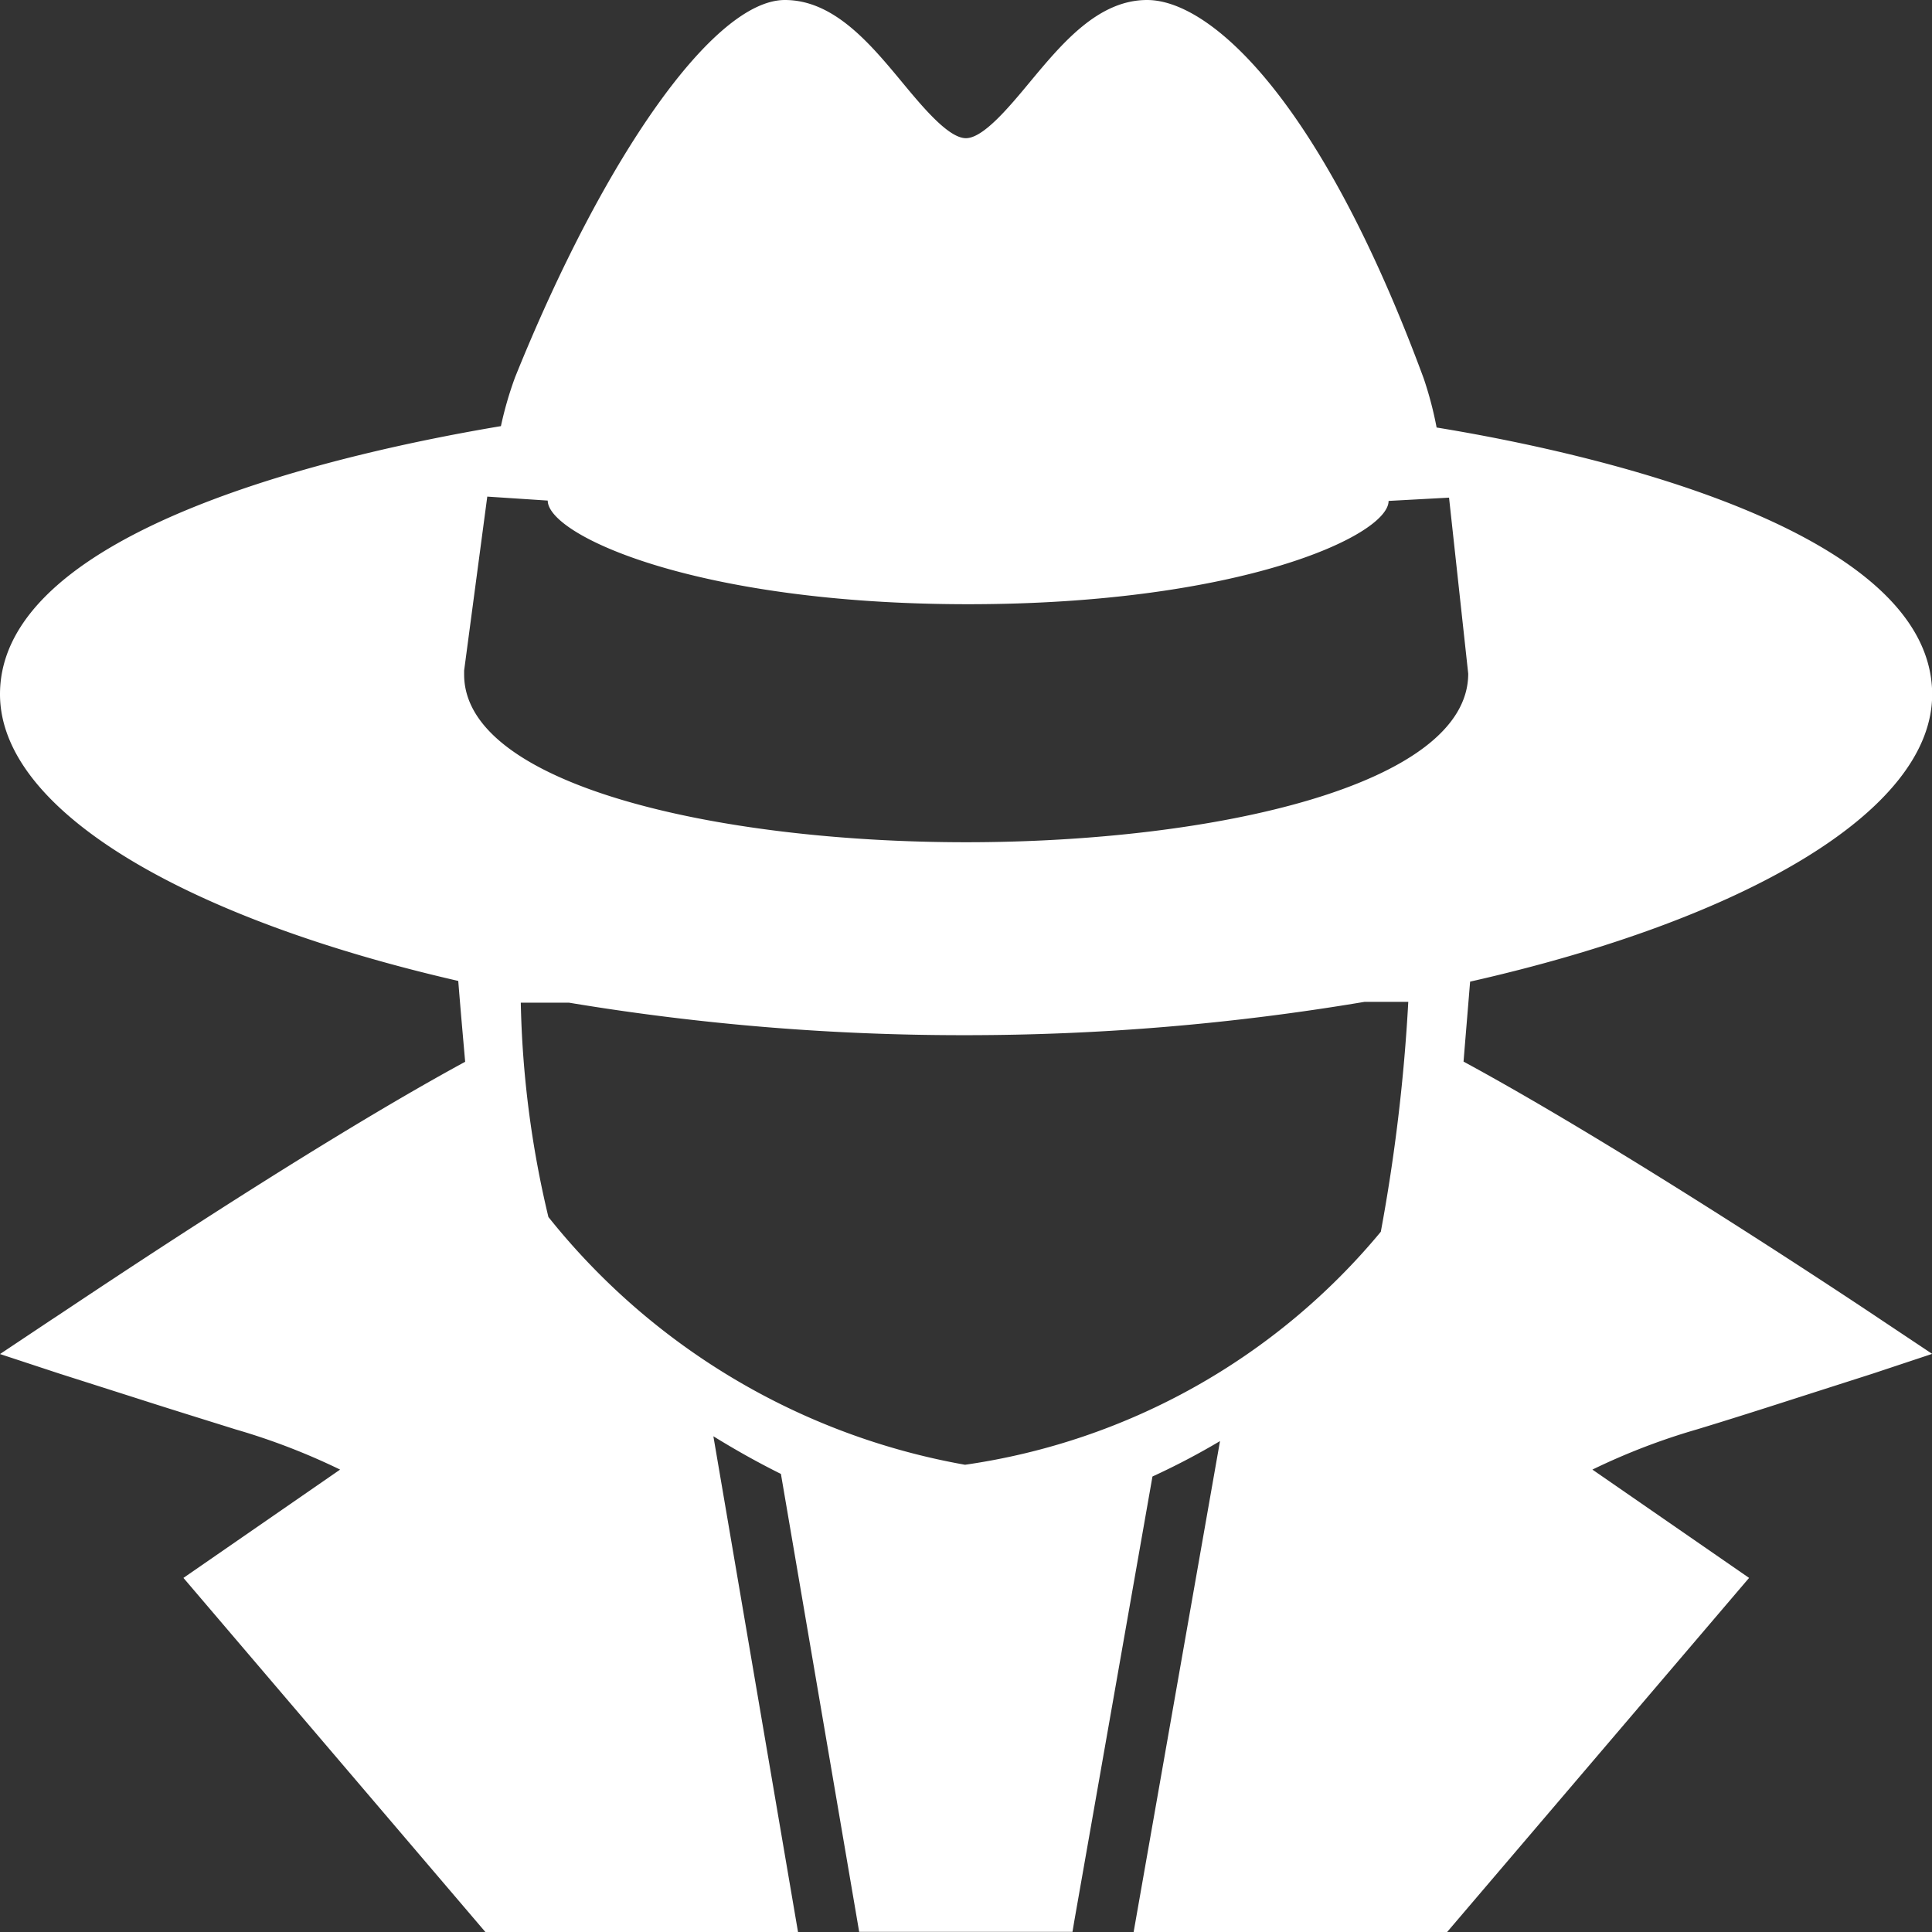 <svg xmlns="http://www.w3.org/2000/svg" width="11.185" height="11.186" viewBox="0 0 11.185 11.186"><rect x="0" y="0" width="11.185" height="11.186" fill="#333333" stroke="none"/><defs><style>.a{fill:#fff;}</style></defs><path class="a" d="M8.317,2.475a2.114,2.114,0,0,0-.075-.285C7.645.574,7.007,0,6.641,0c-.284,0-.493.252-.677.473C5.843.619,5.693.8,5.592.8S5.341.619,5.221.474C5.037.252,4.827,0,4.544,0,4.134,0,3.5.9,2.982,2.184a2.1,2.1,0,0,0-.082.283C2.018,2.615,0,3.054,0,4.019c0,.678,1.085,1.3,2.653,1.66.014.175.028.331.04.468C1.741,6.664.363,7.6.3,7.639l-.3.2.343.113L.807,8.1c.18.058.384.121.556.175a3.81,3.81,0,0,1,.606.233l-.907.627,1.748,2.05H4.62l-.49-2.87c.131.081.262.154.391.218l.443,2.592.01.059H6.209l.01-.06.453-2.576a4.188,4.188,0,0,0,.391-.205l-.5,2.842H8.378l1.748-2.05-.907-.627a3.787,3.787,0,0,1,.606-.233c.175-.053.376-.117.556-.175l.462-.148.343-.114-.3-.2c-.065-.044-1.459-.975-2.413-1.492.011-.137.024-.291.038-.463,1.58-.357,2.675-.984,2.675-1.663C11.185,3.064,9.212,2.621,8.317,2.475ZM7.994,7.131A3.833,3.833,0,0,1,5.587,8.48,3.972,3.972,0,0,1,3.18,7.052l-.005-.006a5.8,5.8,0,0,1-.16-1.241h.28a13.893,13.893,0,0,0,2.3.188A13.886,13.886,0,0,0,7.9,5.8h.253A10.376,10.376,0,0,1,7.994,7.131Zm-2.4-2.255c-1.445,0-2.907-.332-2.907-.971V3.882l.134-1.007.35.023c0,.2.859.6,2.434.6S8.039,3.1,8.039,2.9l.35-.019L8.5,3.9C8.5,4.544,7.038,4.876,5.592,4.876Z"/></svg>